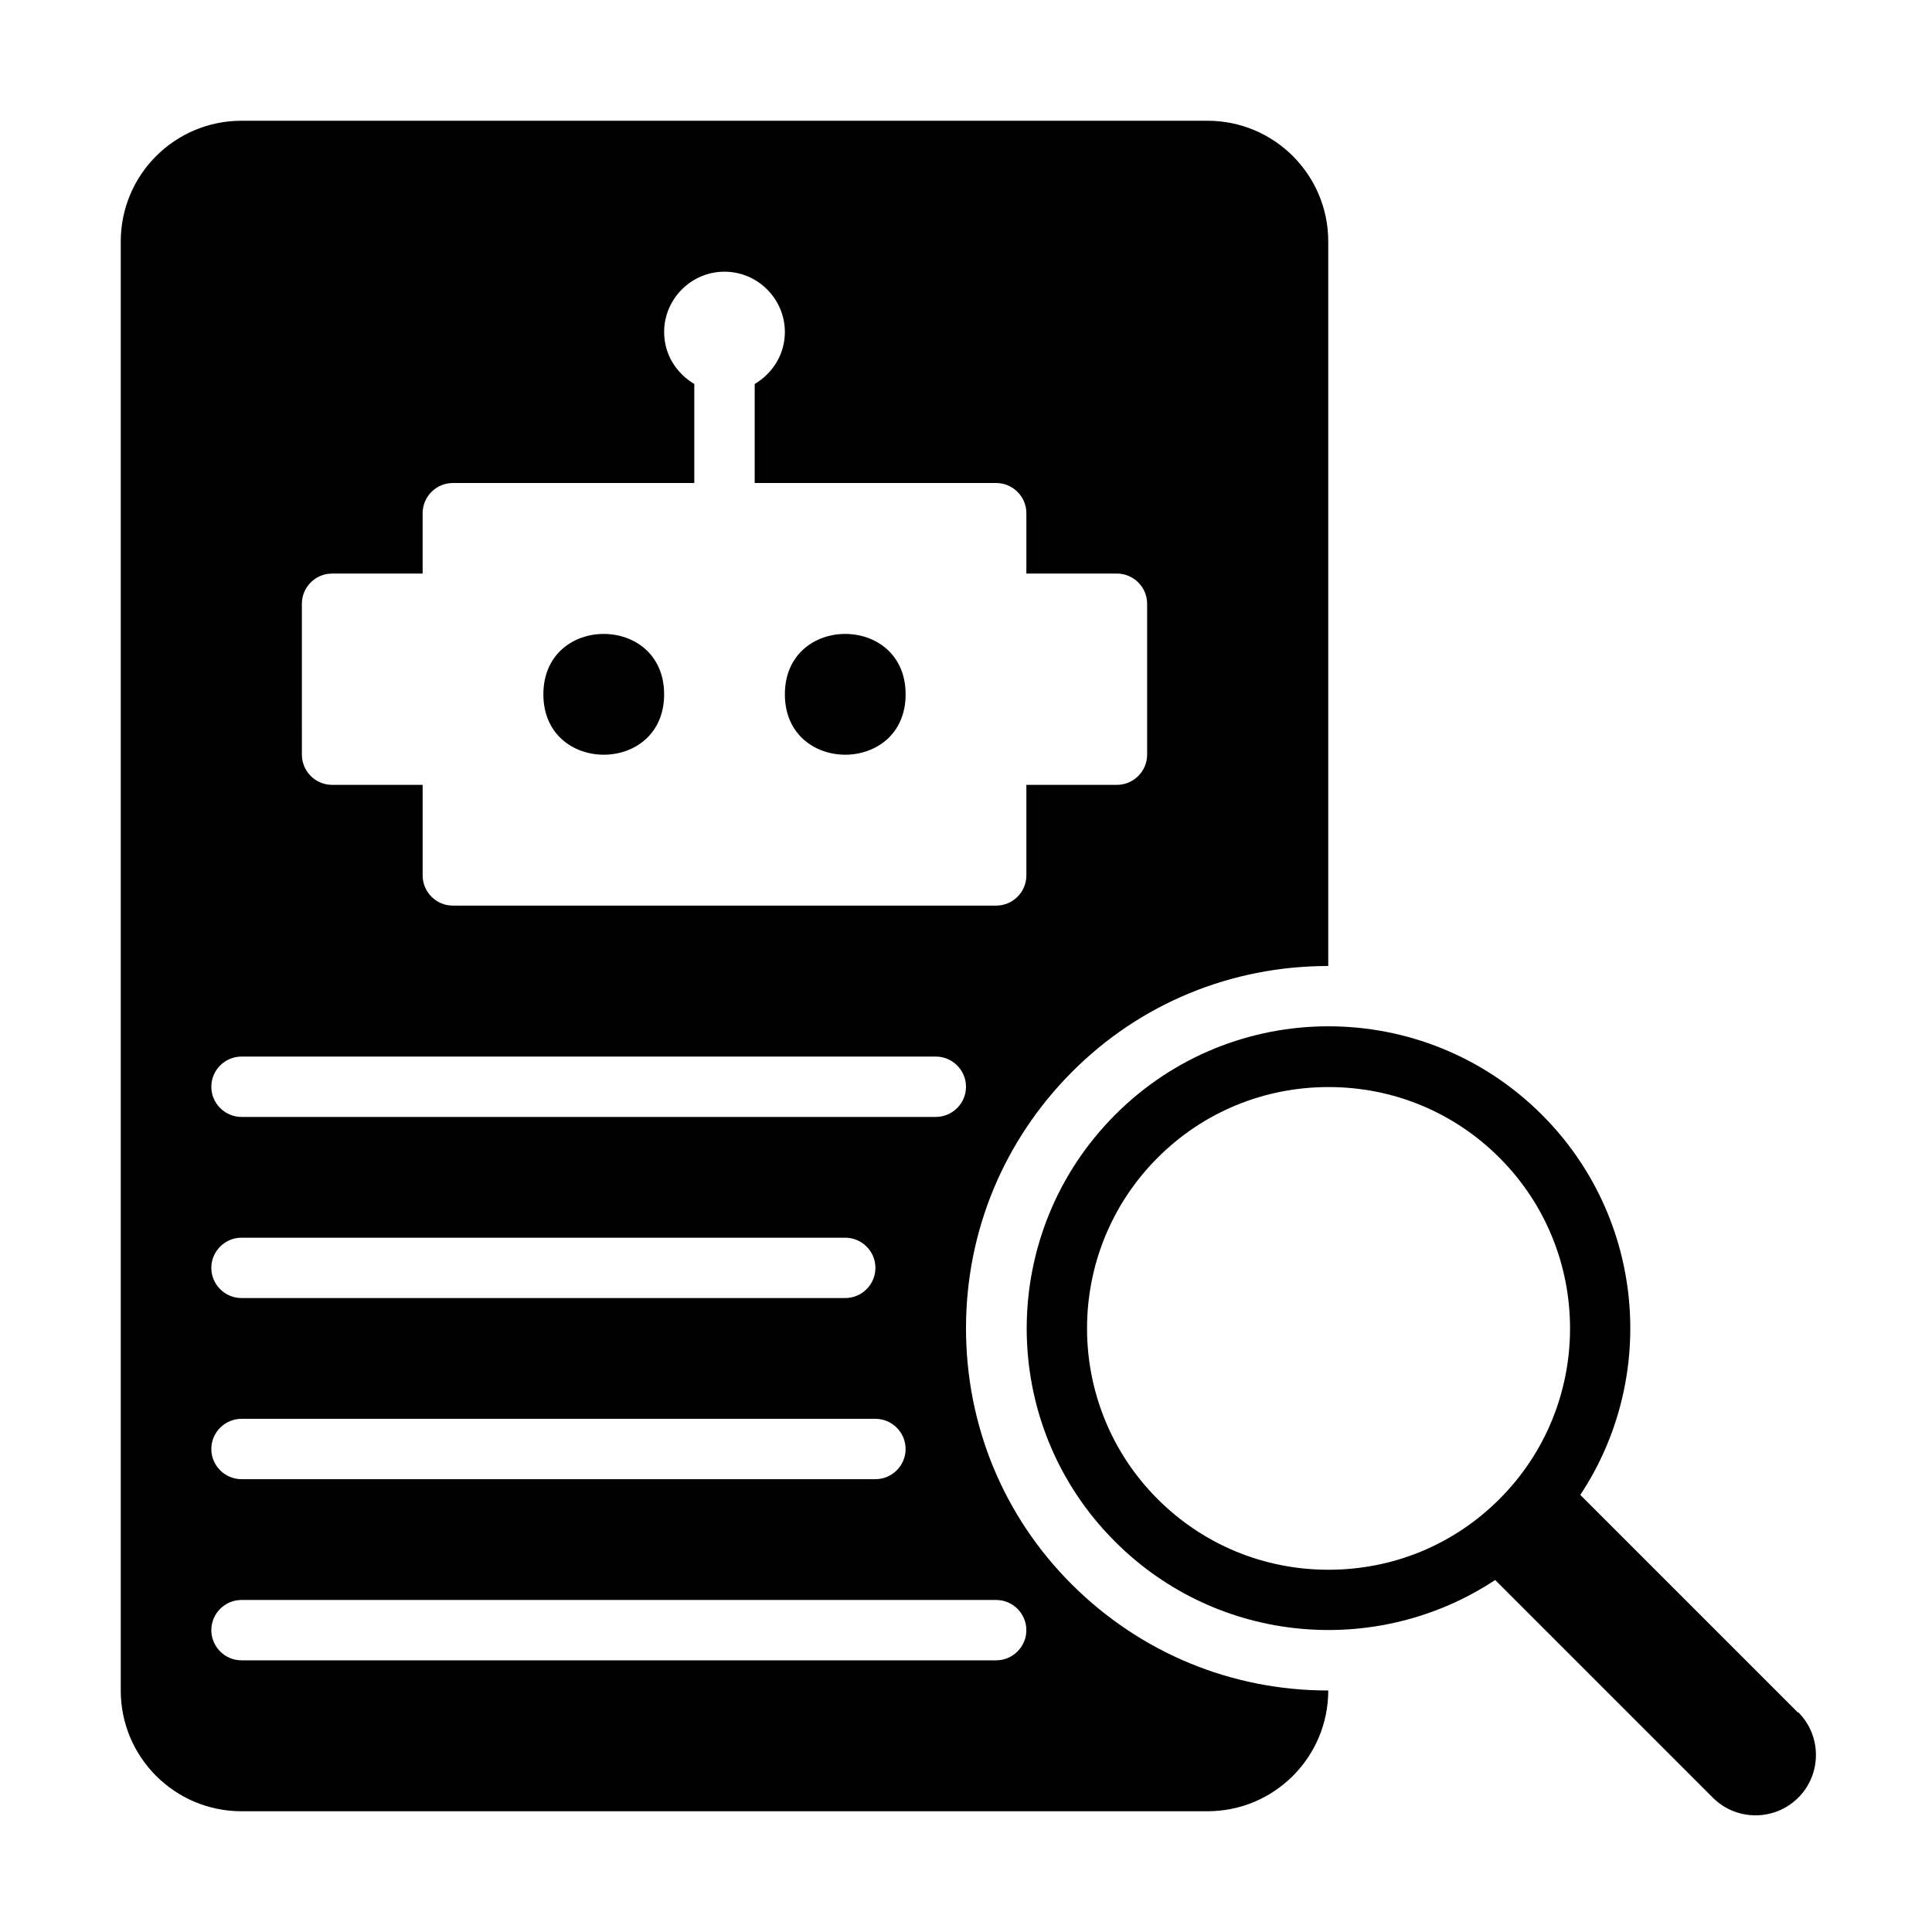 <?xml version="1.0" encoding="UTF-8"?>
<svg width="100pt" height="100pt" version="1.1" viewBox="0 0 100 100" xmlns="http://www.w3.org/2000/svg" fill="currentColor">
 <g>
  <path d="m93.062 88.641-11.266-11.266c4.016-6.062 3.359-14.328-1.984-19.672-6.109-6.109-16-6.109-22.094 0s-6.109 16 0 22.094c5.344 5.344 13.594 6 19.672 1.984l11.266 11.266c1.219 1.219 3.203 1.219 4.422 0s1.219-3.203 0-4.422zm-33.141-11.047c-4.875-4.875-4.875-12.797 0-17.672 2.359-2.359 5.5-3.656 8.844-3.656s6.484 1.297 8.844 3.656c4.875 4.875 4.875 12.797 0 17.672-2.359 2.359-5.5 3.656-8.844 3.656s-6.484-1.297-8.844-3.656z"/>
  <path d="m34.375 35.938c0 4.168-6.25 4.168-6.25 0s6.25-4.168 6.25 0"/>
  <path d="m46.875 35.938c0 4.168-6.25 4.168-6.25 0s6.25-4.168 6.25 0"/>
  <path d="m50 68.75c0-5.016 1.953-9.719 5.484-13.266s8.25-5.484 13.266-5.484v-37.5c0-3.453-2.797-6.25-6.25-6.25h-50c-3.453 0-6.25 2.797-6.25 6.25v75c0 3.453 2.797 6.25 6.25 6.25h50c3.453 0 6.25-2.797 6.25-6.25-5.016 0-9.719-1.953-13.266-5.484s-5.484-8.25-5.484-13.266zm-34.375-37.5c0-0.859 0.703-1.562 1.562-1.562h4.688v-3.125c0-0.859 0.703-1.562 1.562-1.562h12.5v-5.125c-0.922-0.547-1.562-1.531-1.562-2.688 0-1.719 1.406-3.125 3.125-3.125s3.125 1.406 3.125 3.125c0 1.156-0.641 2.141-1.562 2.688v5.125h12.5c0.859 0 1.562 0.703 1.562 1.562v3.125h4.688c0.859 0 1.562 0.703 1.562 1.562v7.812c0 0.859-0.703 1.562-1.562 1.562h-4.688v4.688c0 0.859-0.703 1.562-1.562 1.562h-28.125c-0.859 0-1.562-0.703-1.562-1.562v-4.688h-4.688c-0.859 0-1.562-0.703-1.562-1.562zm-3.125 23.438h35.938c0.859 0 1.562 0.703 1.562 1.562s-0.703 1.562-1.562 1.562h-35.938c-0.859 0-1.562-0.703-1.562-1.562s0.703-1.562 1.562-1.562zm0 9.375h31.25c0.859 0 1.562 0.703 1.562 1.562s-0.703 1.562-1.562 1.562h-31.25c-0.859 0-1.562-0.703-1.562-1.562s0.703-1.562 1.562-1.562zm0 9.375h32.812c0.859 0 1.562 0.703 1.562 1.562s-0.703 1.562-1.562 1.562h-32.812c-0.859 0-1.562-0.703-1.562-1.562s0.703-1.562 1.562-1.562zm39.062 12.5h-39.062c-0.859 0-1.562-0.703-1.562-1.562s0.703-1.562 1.562-1.562h39.062c0.859 0 1.562 0.703 1.562 1.562s-0.703 1.562-1.562 1.562z"/>
 </g>
</svg>
